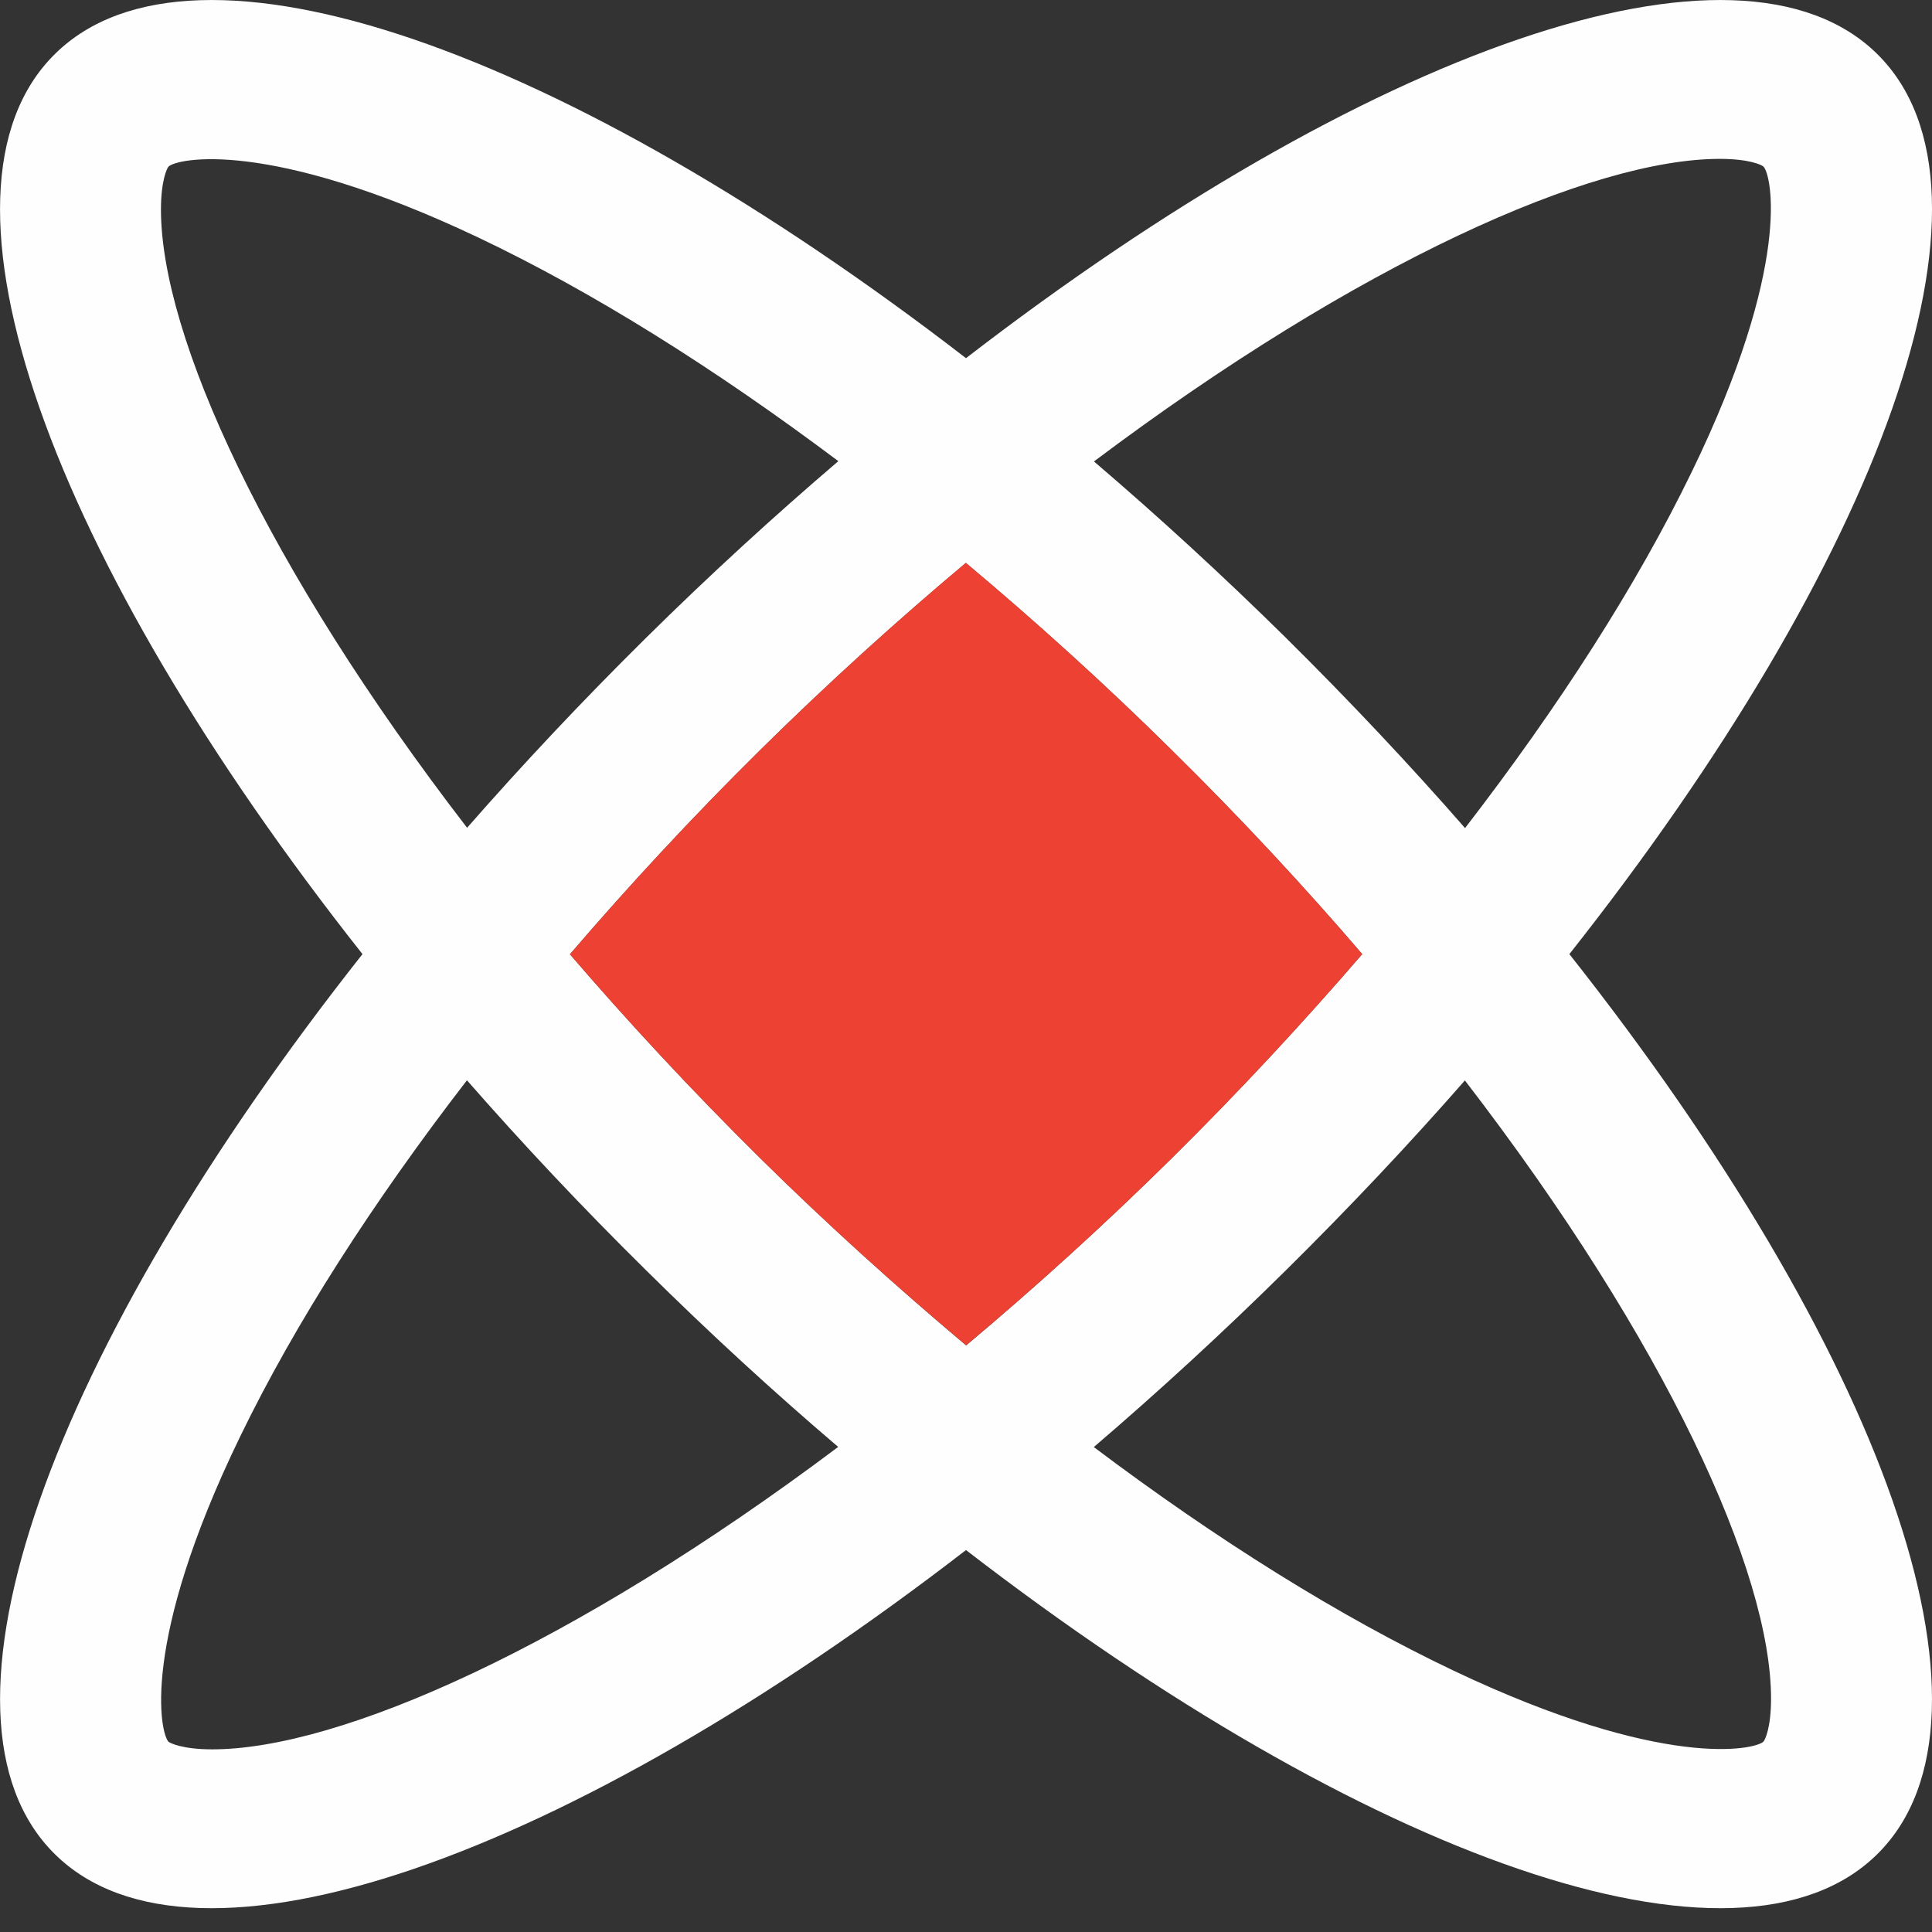 <svg width="13" height="13" viewBox="0 0 13 13" fill="none" xmlns="http://www.w3.org/2000/svg">
<rect x="0" y="0" width="13" height="13" fill="#333333" stroke="none"/>
<g clip-path="url(#clip0_123_3218)">
<path d="M11.917 11.43C11.917 11.626 11.876 11.709 11.866 11.719C11.811 11.773 11.196 11.913 9.782 11.242C9.016 10.878 8.193 10.364 7.36 9.737C7.792 9.367 8.225 8.97 8.653 8.547C9.081 8.124 9.483 7.697 9.857 7.27C11.214 9.033 11.917 10.581 11.917 11.43ZM1.428 11.771C1.229 11.771 1.145 11.729 1.134 11.72C1.08 11.666 0.939 11.059 1.618 9.662C1.986 8.904 2.507 8.092 3.142 7.269C3.516 7.696 3.918 8.124 4.347 8.547C4.774 8.97 5.207 9.367 5.64 9.736C3.855 11.076 2.287 11.771 1.428 11.771ZM1.083 1.41C1.083 1.215 1.124 1.131 1.134 1.121C1.188 1.067 1.803 0.927 3.218 1.598C3.985 1.962 4.807 2.477 5.641 3.103C5.208 3.473 4.774 3.87 4.346 4.293C3.918 4.716 3.516 5.144 3.143 5.57C1.786 3.807 1.083 2.259 1.083 1.41ZM9.166 6.42C8.769 6.88 8.343 7.34 7.887 7.791C7.421 8.251 6.957 8.67 6.501 9.053C6.035 8.661 5.569 8.241 5.113 7.791C4.647 7.33 4.222 6.871 3.835 6.421C4.231 5.96 4.656 5.501 5.112 5.05C5.578 4.59 6.043 4.17 6.499 3.788C6.966 4.179 7.432 4.6 7.887 5.05C8.354 5.51 8.779 5.969 9.166 6.42ZM11.572 1.069C11.771 1.069 11.855 1.11 11.866 1.121C11.92 1.174 12.061 1.782 11.382 3.178C11.014 3.936 10.493 4.749 9.858 5.572C9.484 5.144 9.082 4.717 8.654 4.293C8.226 3.871 7.793 3.474 7.361 3.105C9.145 1.764 10.713 1.069 11.572 1.069ZM12.632 0.364C11.693 -0.564 9.182 0.342 6.5 2.41C3.818 0.342 1.307 -0.564 0.369 0.364C-0.571 1.292 0.346 3.771 2.439 6.42C0.347 9.069 -0.571 11.549 0.369 12.476C1.307 13.404 3.819 12.498 6.5 10.43C9.182 12.498 11.693 13.404 12.632 12.476C13.571 11.548 12.653 9.068 10.56 6.42C12.654 3.771 13.571 1.291 12.632 0.364Z" fill="#FEFEFE"/>
<path d="M9.166 6.42C8.769 6.88 8.343 7.34 7.887 7.791C7.421 8.251 6.957 8.67 6.501 9.052C6.035 8.661 5.569 8.241 5.113 7.791C4.647 7.33 4.222 6.871 3.835 6.421C4.231 5.96 4.656 5.501 5.112 5.05C5.578 4.59 6.043 4.17 6.499 3.787C6.966 4.179 7.432 4.6 7.887 5.05C8.354 5.51 8.779 5.969 9.166 6.42Z" fill="#ED4233"/>
</g>
<defs>
<clipPath id="clip0_123_3218">
<rect width="13" height="13" fill="white"/>
</clipPath>
</defs>
</svg>
